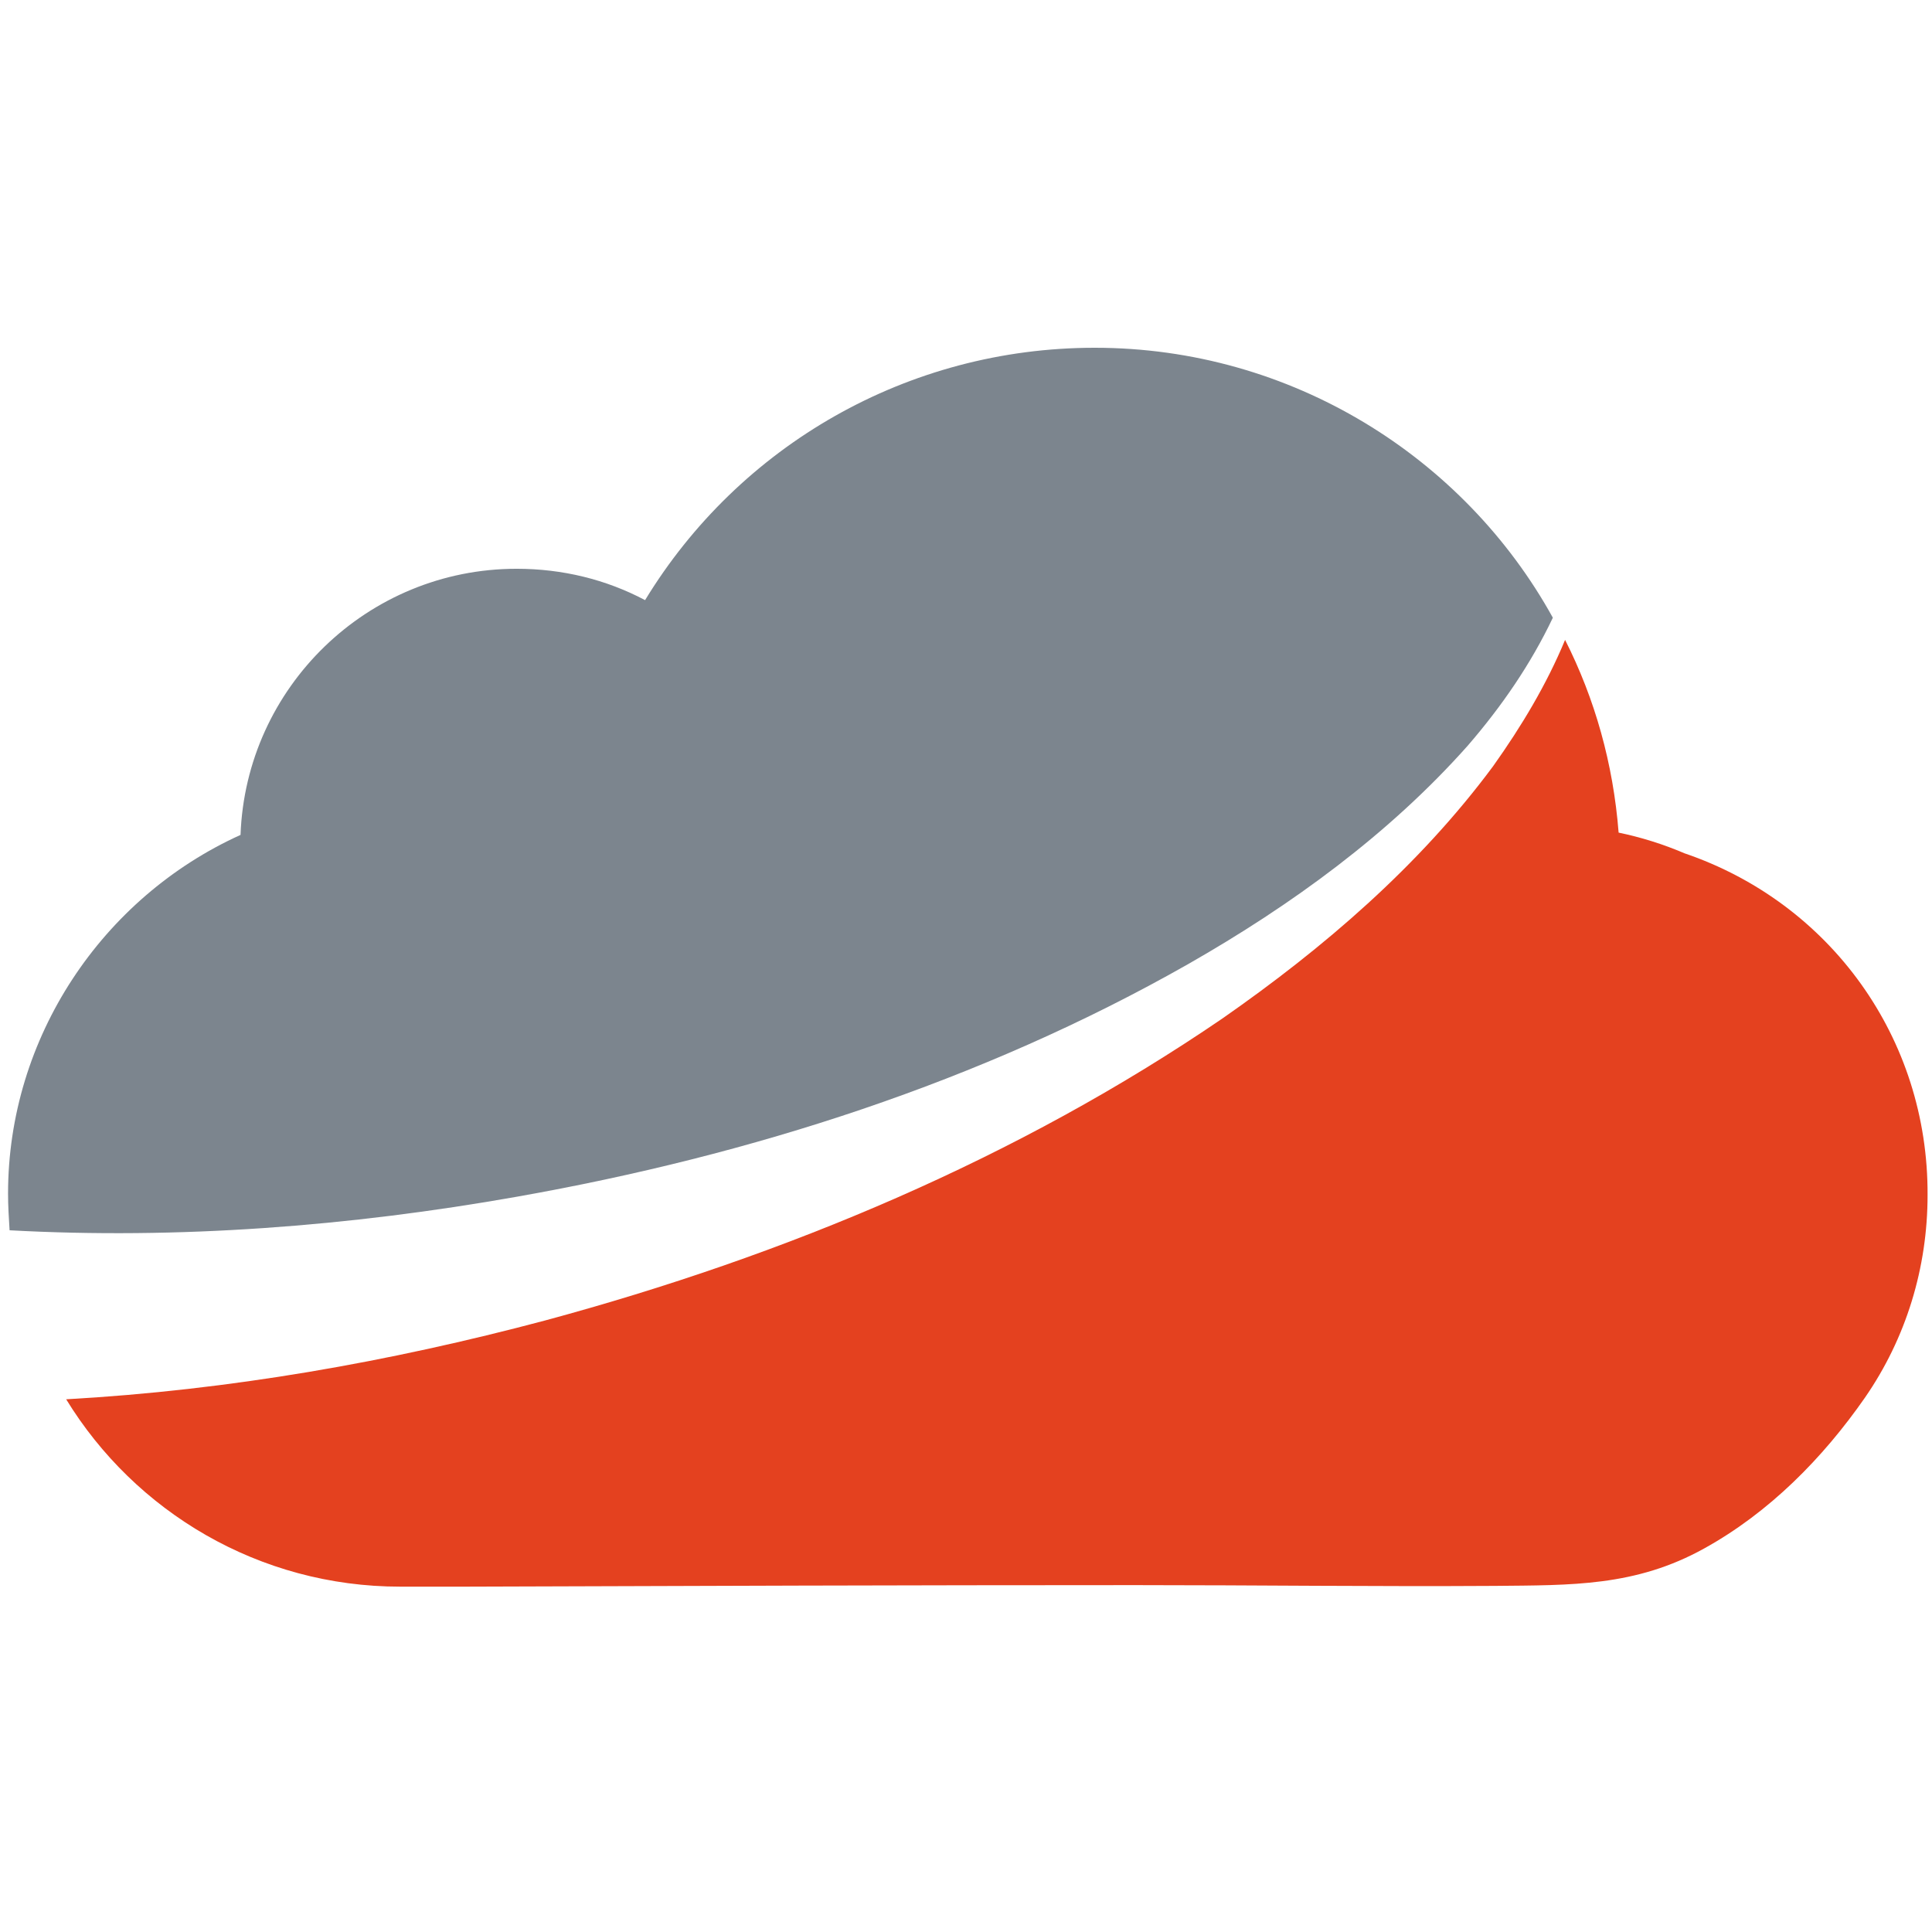 <svg viewBox="0 0 24 24" version="1.1" xmlns="http://www.w3.org/2000/svg" xmlns:xlink="http://www.w3.org/1999/xlink" xml:space="preserve" xmlns:serif="http://www.serif.com/" style="fill-rule:evenodd;clip-rule:evenodd;stroke-linejoin:round;stroke-miterlimit:2;">
    <g transform="matrix(0.095,0,0,0.095,0.1,4.32)">
        <g id="Layer_1">
            <g>
                <path d="M219.2,66.1C216.4,64.9 213.5,64 210.6,63.4C209.9,54.4 207.5,45.9 203.6,38.2C201.2,44 197.9,49.5 194.2,54.7C184.5,67.8 172,78.5 158.8,87.7C132,106 101.7,118.7 70.2,127.2C49.9,132.6 29,136.3 7.6,137.5C16.6,152.2 32.8,162 51.3,162L59.6,162C88.9,161.9 118.2,161.8 147.5,161.8C163.1,161.8 178.8,162 194.4,161.9C204.4,161.8 212.8,162 221.8,157C230.3,152.3 237.3,145.2 242.8,137.3C248.2,129.5 251,120.3 251,110.8C251.1,90.3 238.3,72.6 219.2,66.1Z" style="fill:rgb(228,65,31);fill-rule:nonzero;"/>
                <path d="M66.6,111C97.1,105.6 127.2,96 154.3,80.6C167.8,72.9 180.6,63.6 190.9,52C195.3,46.9 199.1,41.4 202,35.3C190.4,14.3 167.8,0 142.1,0C117.6,0 95.6,12.8 83.3,33C78.2,30.3 72.5,28.9 66.5,28.9C47,28.9 31.1,44.4 30.4,63.7C12.3,71.9 0,90.2 0,110.6C0,112.2 0.1,113.8 0.2,115.4C22.2,116.6 44.6,114.9 66.6,111Z" style="fill:rgb(124,133,142);fill-rule:nonzero;"/>
            </g>
        </g>
    </g>
</svg>
